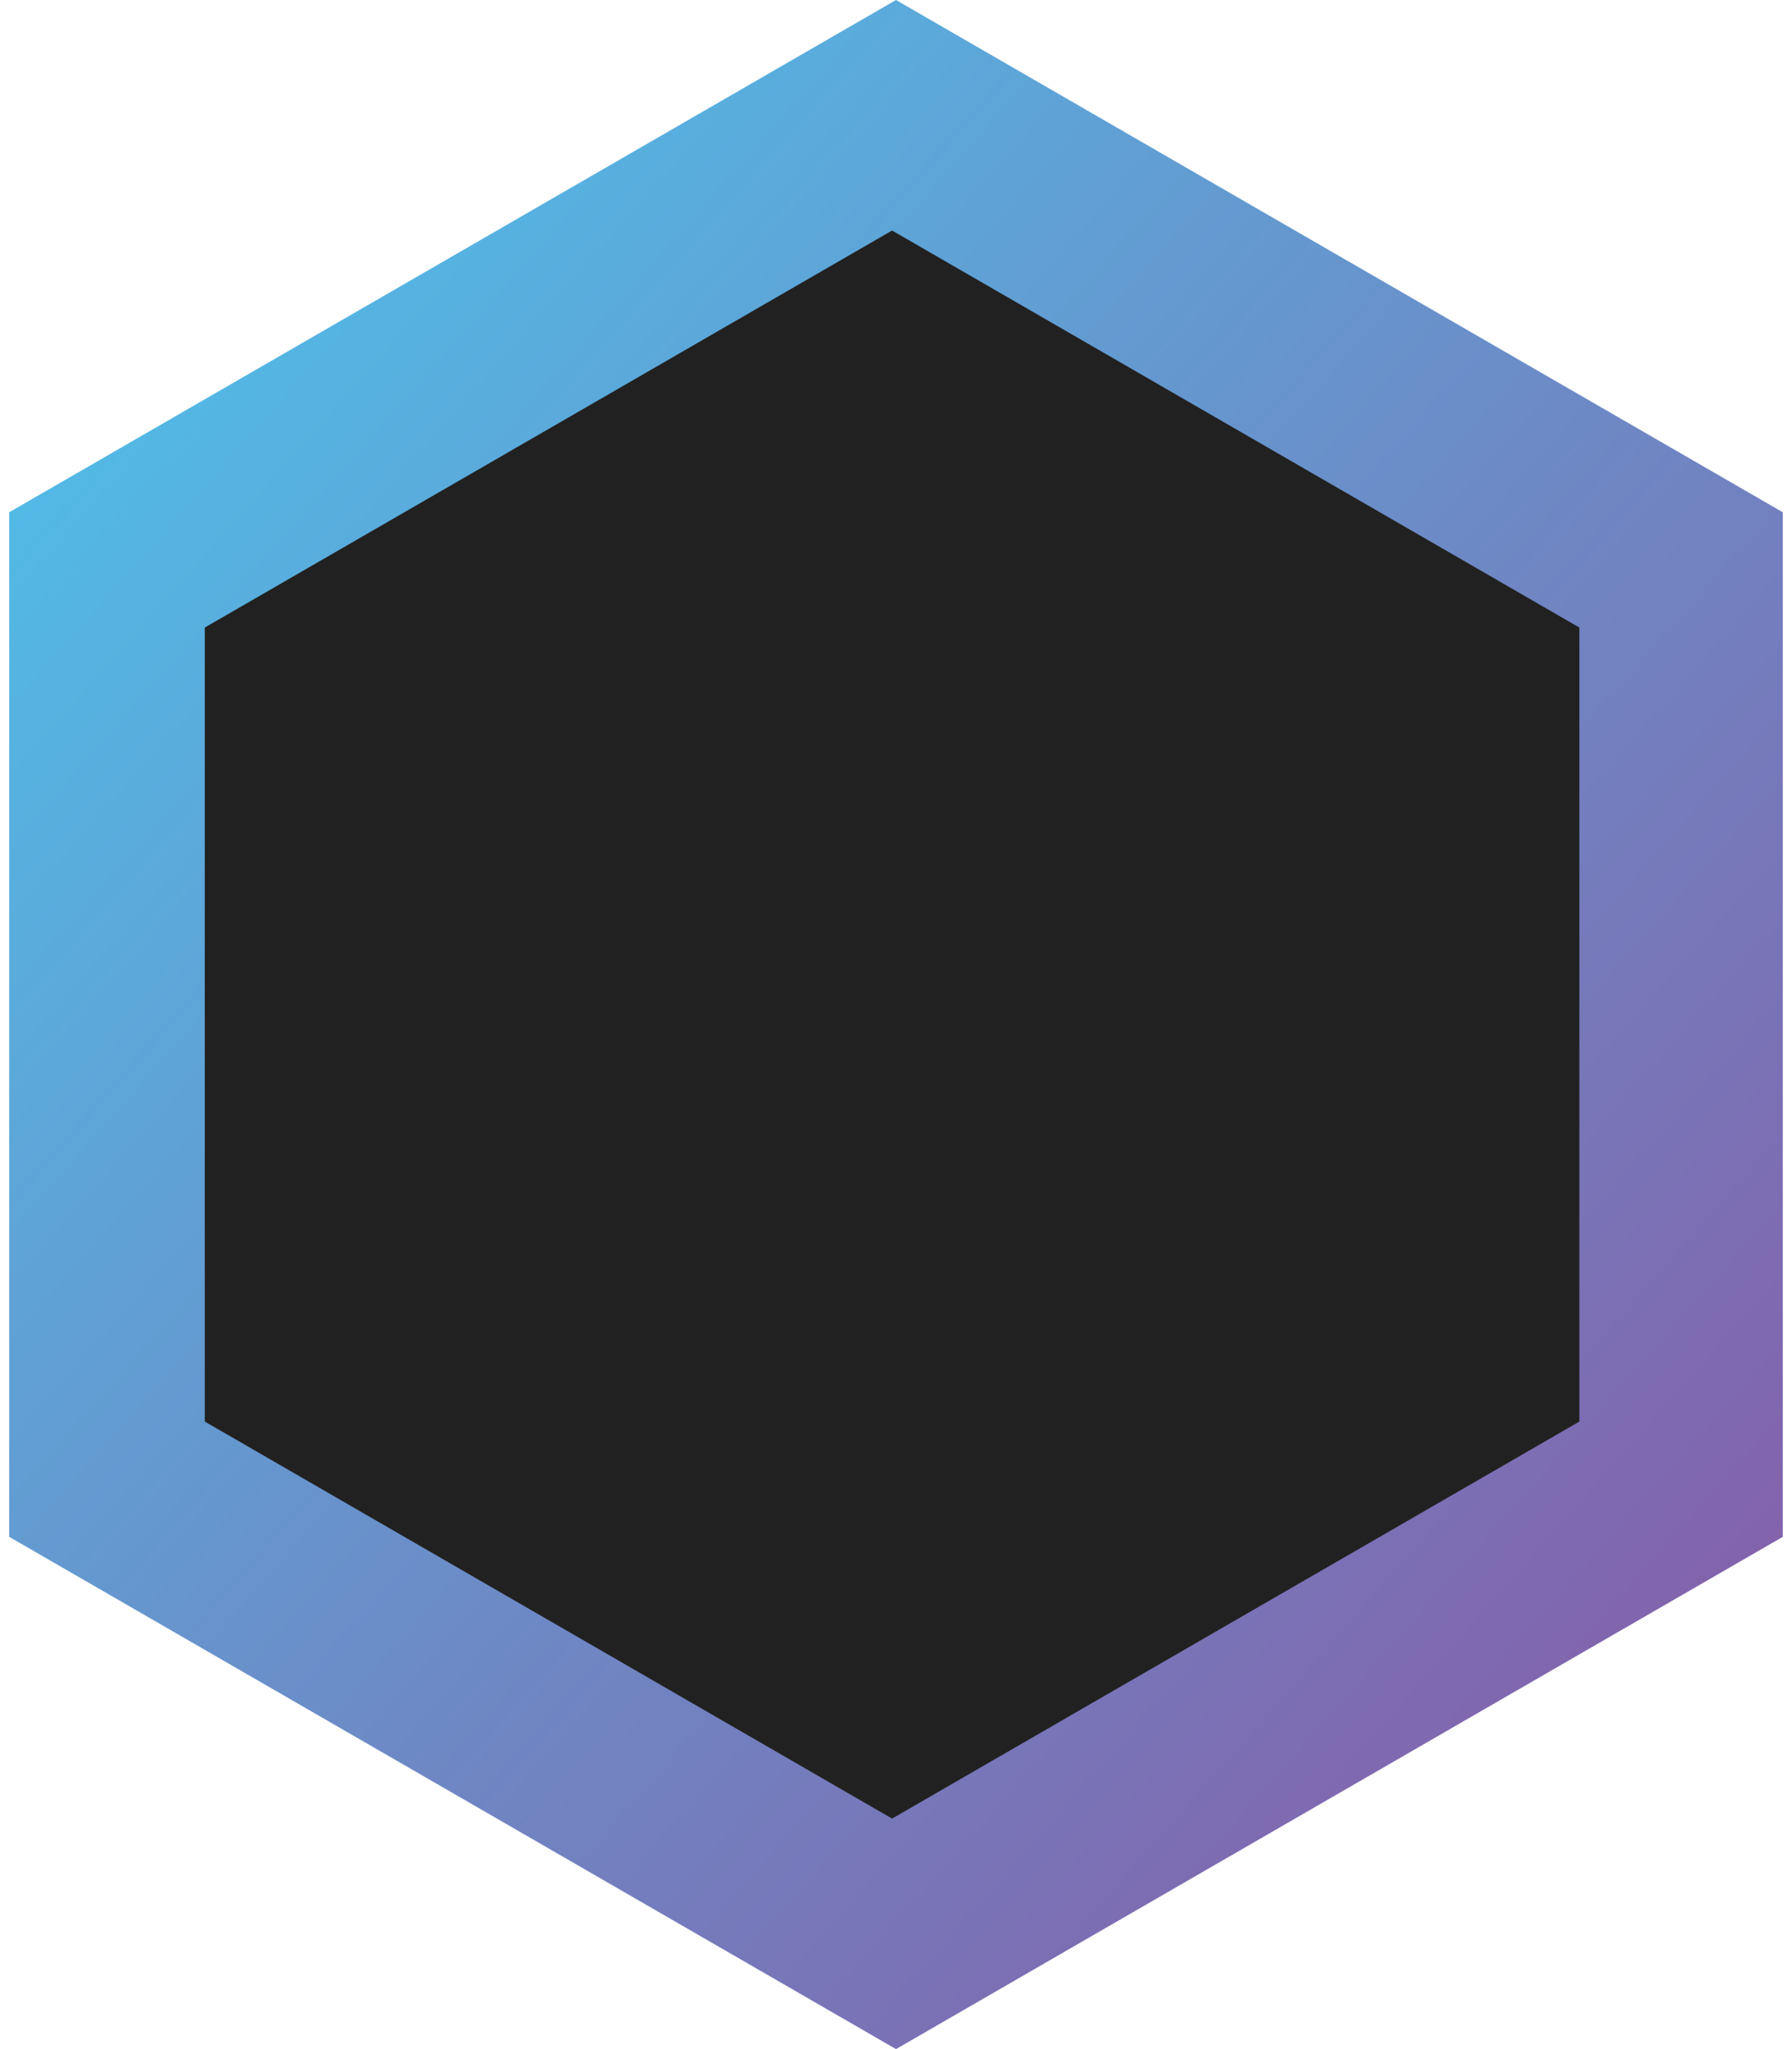 <?xml version="1.0" encoding="UTF-8"?>
<svg width="140px" height="160px" viewBox="0 0 140 160" version="1.1" xmlns="http://www.w3.org/2000/svg" xmlns:xlink="http://www.w3.org/1999/xlink">
    <!-- Generator: Sketch 47.1 (45422) - http://www.bohemiancoding.com/sketch -->
    <title>Group</title>
    <desc>Created with Sketch.</desc>
    <defs>
        <linearGradient x1="0%" y1="0%" x2="100%" y2="100%" id="linearGradient-1">
            <stop stop-color="#4AC8EF" offset="0%"></stop>
            <stop stop-color="#8B54A2" offset="100%"></stop>
        </linearGradient>
    </defs>
    <g id="Page-1" stroke="none" stroke-width="1" fill="none" fill-rule="evenodd">
        <g id="Group" transform="translate(-10, 0)">
            <polygon id="Polygon" fill="url(#linearGradient-1)" points="80 0 149.282 40 149.282 120 80 160 10.718 120 10.718 40"></polygon>
            <polygon id="Polygon" fill="#212121" points="79.694 18 133.387 49 133.387 111 79.694 142 26 111 26 49"></polygon>
        </g>
    </g>
</svg>